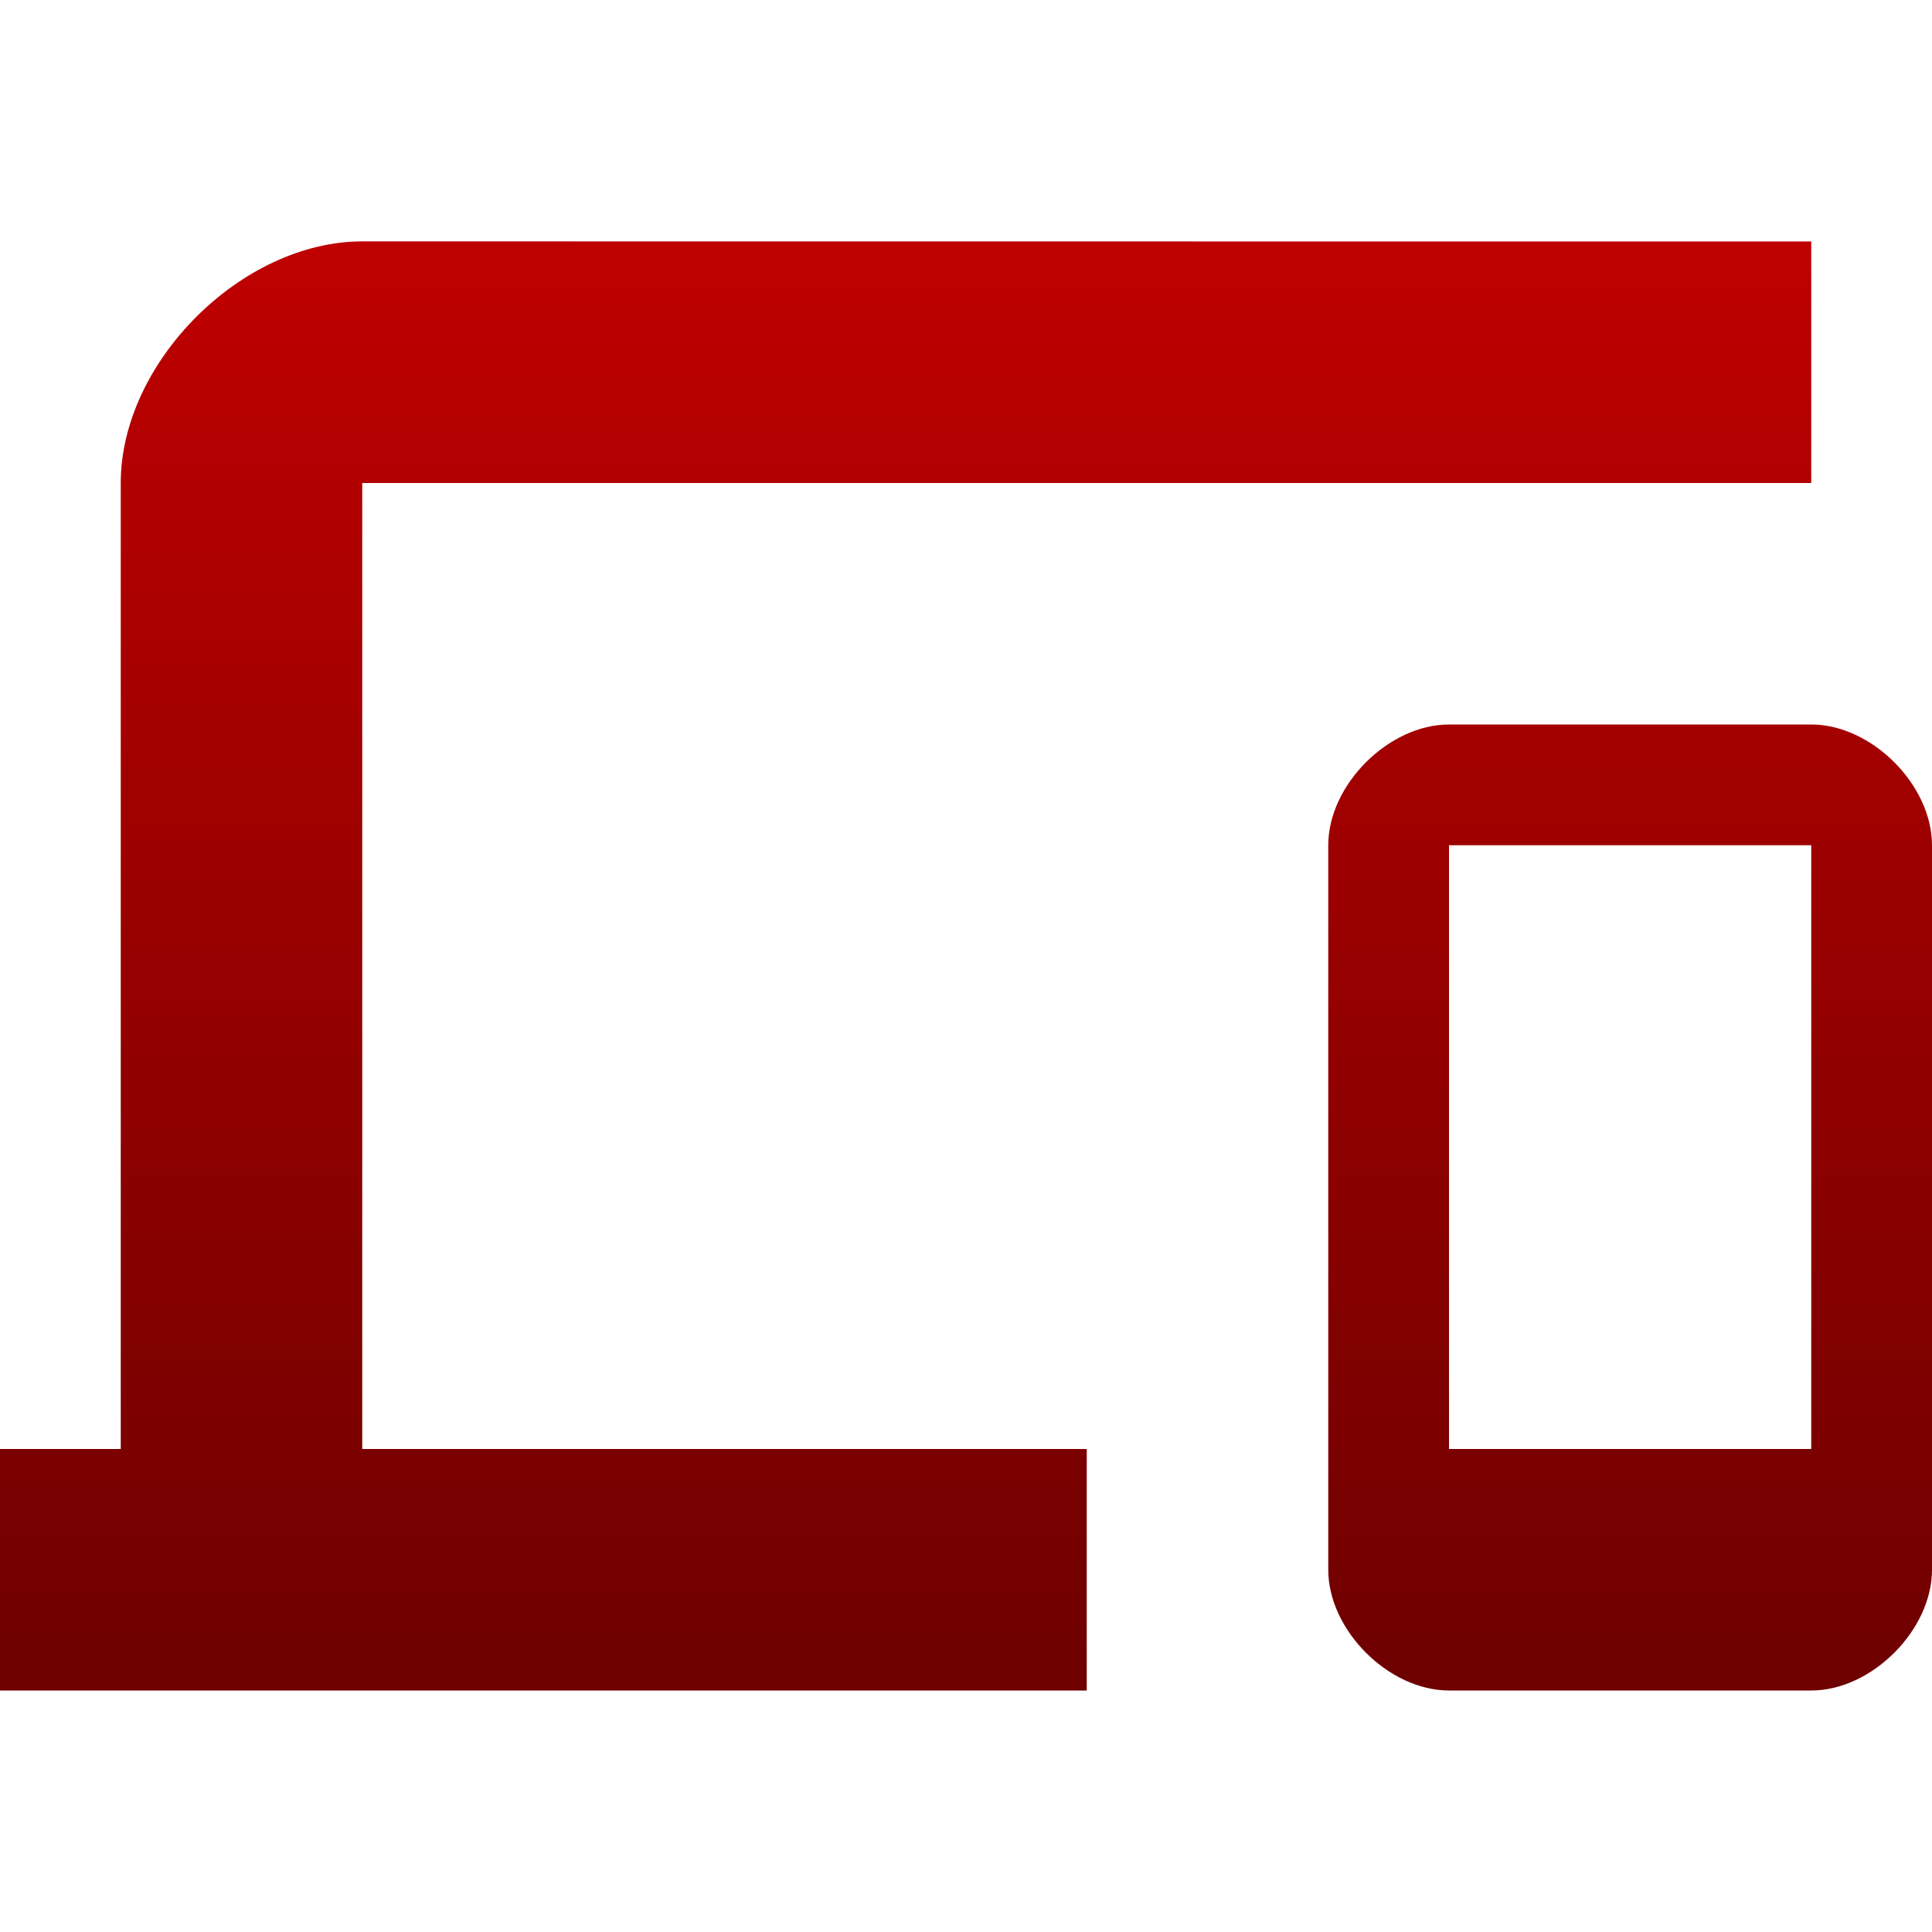 <svg xmlns="http://www.w3.org/2000/svg" xmlns:xlink="http://www.w3.org/1999/xlink" width="64" height="64" viewBox="0 0 64 64" version="1.1"><defs><linearGradient id="linear0" gradientUnits="userSpaceOnUse" x1="0" y1="0" x2="0" y2="1" gradientTransform="matrix(64,0,0,48.004,0,7.996)"><stop offset="0" style="stop-color:#bf0000;stop-opacity:1;"/><stop offset="1" style="stop-color:#6e0000;stop-opacity:1;"/></linearGradient></defs><g id="surface1"><path style=" stroke:none;fill-rule:nonzero;fill:url(#linear0);" d="M 12 16 L 60 16 L 60 8 L 12.004 7.996 C 8 7.996 4 12 4 16 L 4 48 L 0 48 L 0 56 L 36 56 L 36 48 L 12 48 Z M 60 24 L 48 24 C 46 24 44 26 44 28 L 44 52 C 44 54 46 56 48 56 L 60 56 C 62 56 64 54 64 52 L 64 28 C 64 26 62 24 60 24 Z M 60 48 L 48 48 L 48 28 L 60 28 Z M 60 48 "/></g></svg>
